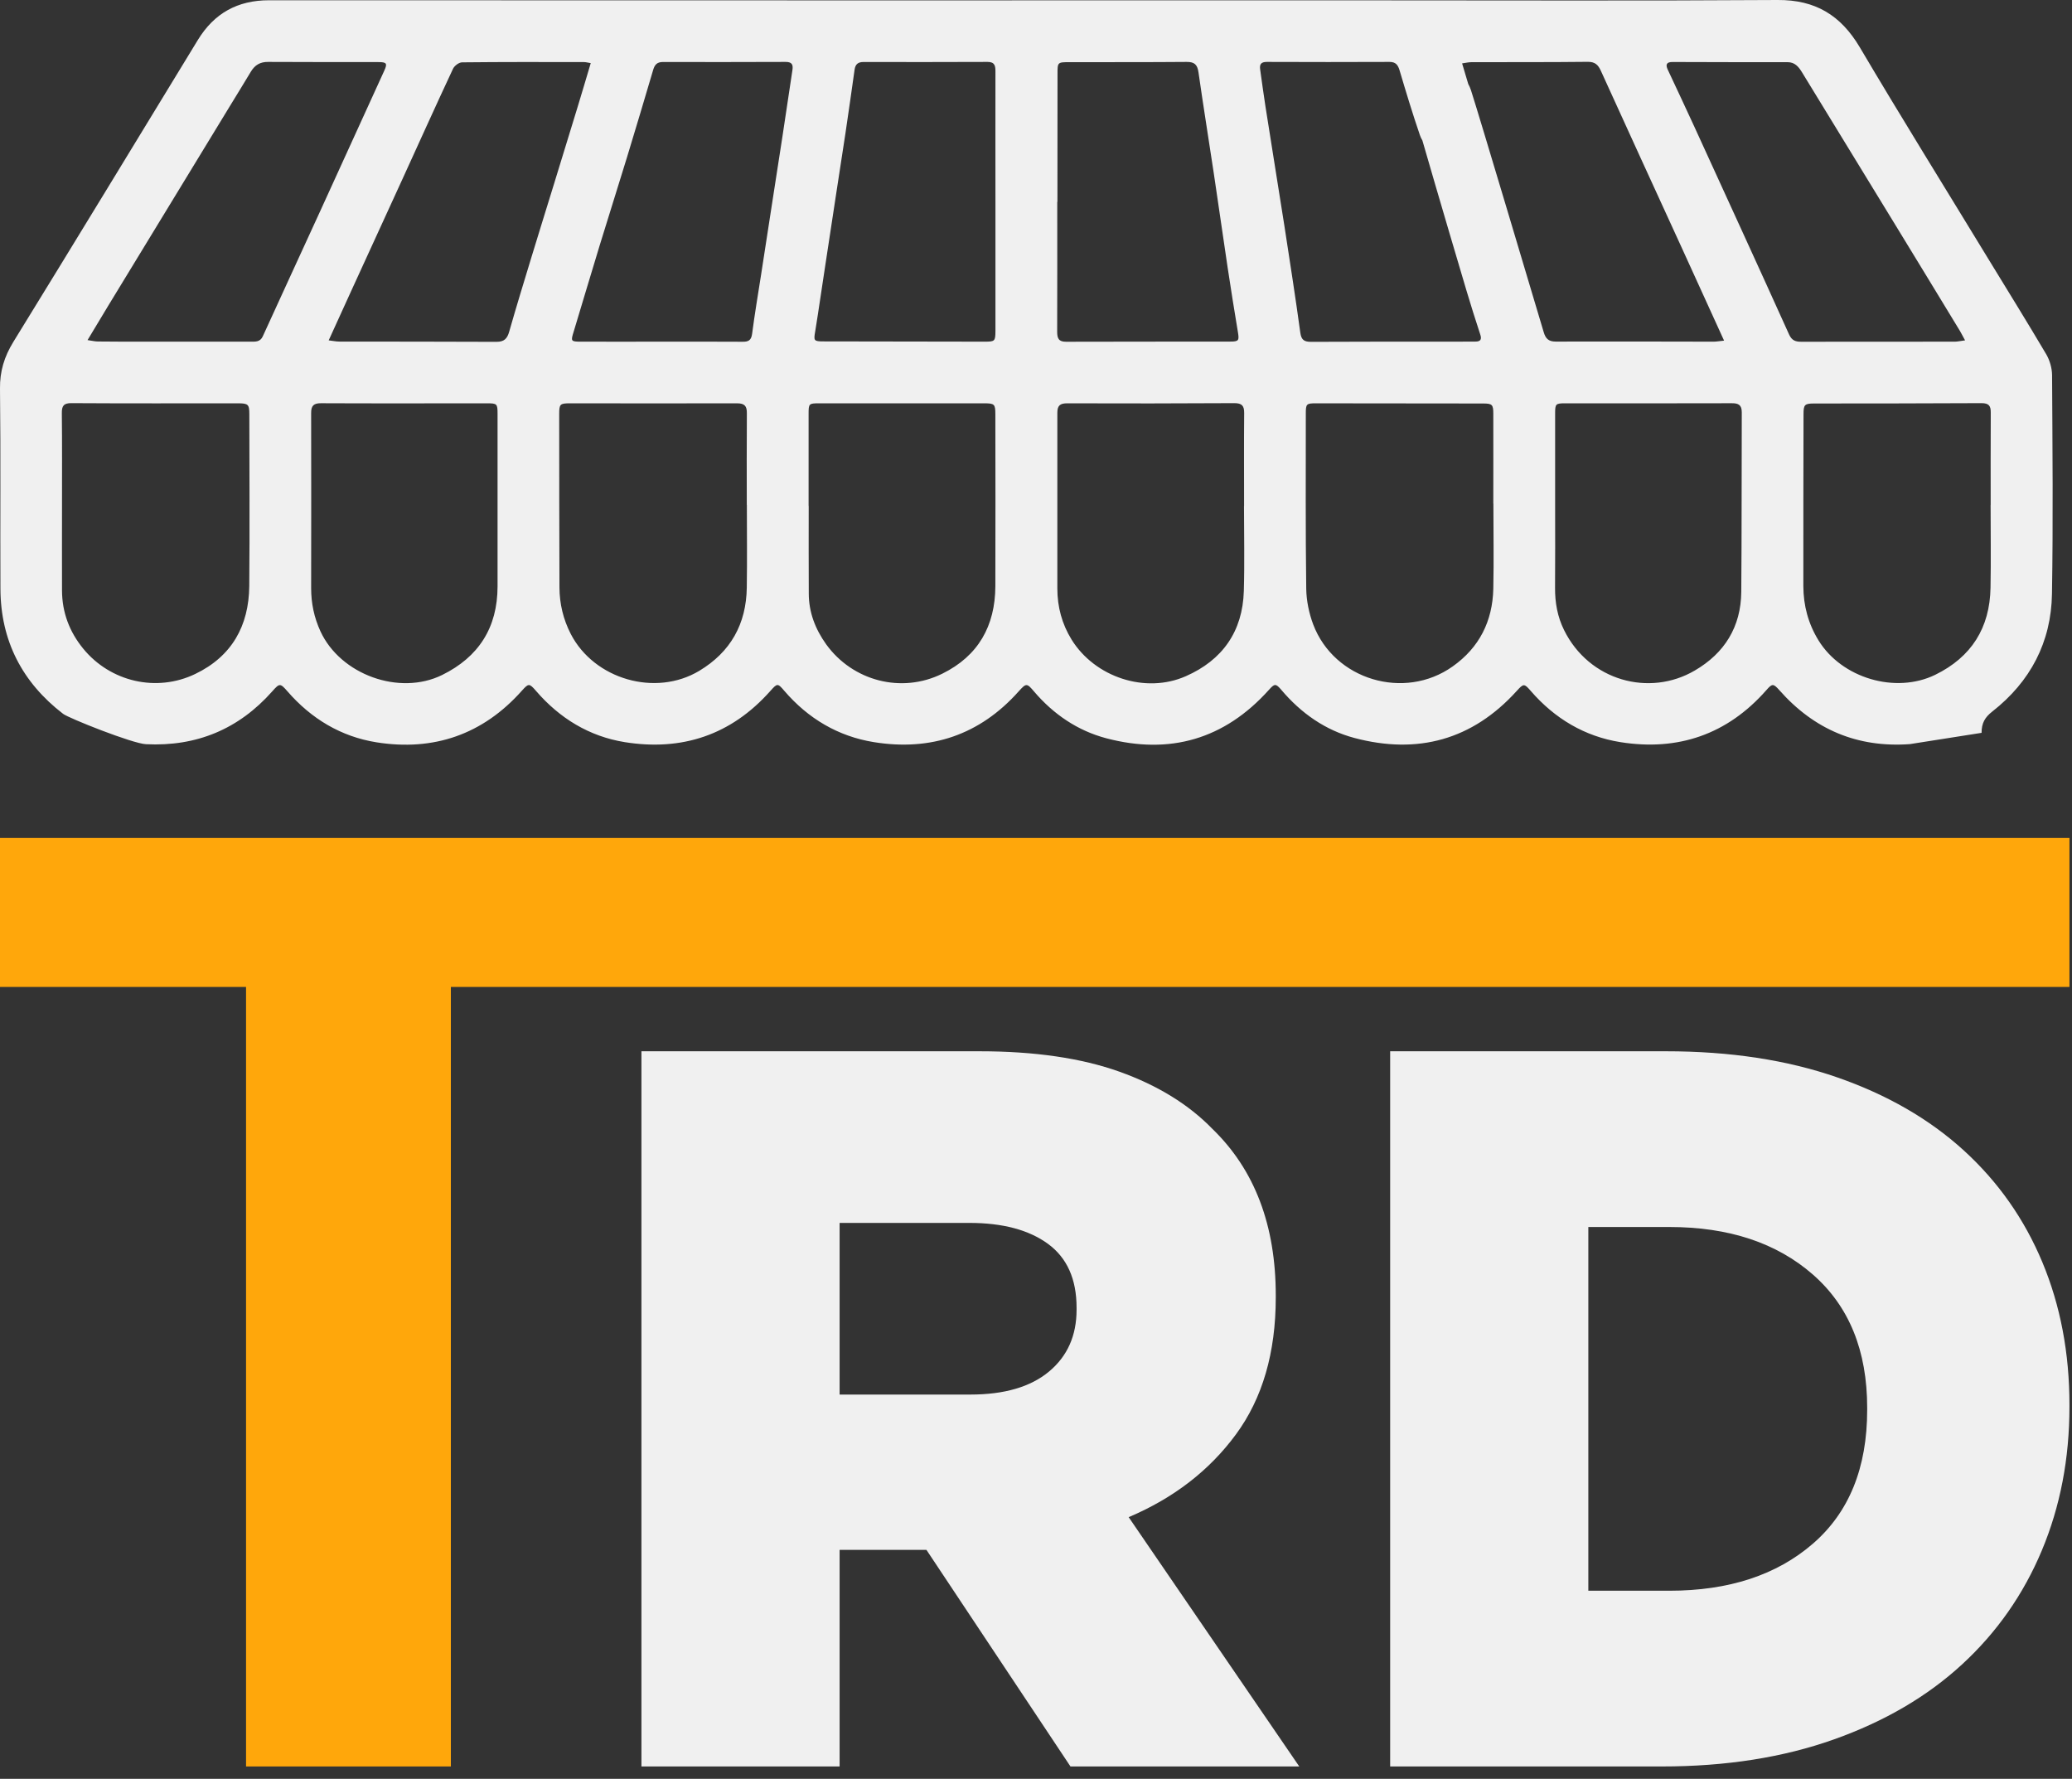 <?xml version="1.0" encoding="UTF-8"?>
<svg width="120px" height="103px" viewBox="0 0 120 103" version="1.1" xmlns="http://www.w3.org/2000/svg" xmlns:xlink="http://www.w3.org/1999/xlink">
    <rect x="0" y="0" width="120" height="103" fill="#333333" stroke="none"/>
    <!-- Generator: Sketch 58 (84663) - https://sketch.com -->
    <title>Group 16</title>
    <desc>Created with Sketch.</desc>
    <g id="User-app" stroke="none" stroke-width="1" fill="none" fill-rule="evenodd">
        <g id="Authentication" transform="translate(-121, -160)">
            <g id="Group-16" transform="translate(121, 160)">
                <path d="M56.198,80.748 C58.17,80.748 59.688,80.304 60.753,79.417 C61.818,78.53 62.35,77.337 62.35,75.838 L62.35,75.719 C62.35,74.063 61.798,72.831 60.694,72.022 C59.589,71.214 58.071,70.809 56.139,70.809 L48.626,70.809 L48.626,80.748 L56.198,80.748 Z M37.149,60.871 L56.73,60.871 C59.925,60.871 62.626,61.266 64.835,62.054 C67.043,62.843 68.838,63.947 70.218,65.367 C72.664,67.733 73.886,70.948 73.886,75.01 L73.886,75.128 C73.886,78.323 73.117,80.965 71.579,83.055 C70.041,85.146 67.971,86.743 65.367,87.847 L75.247,102.282 L61.996,102.282 L53.654,89.74 L53.536,89.74 L48.626,89.74 L48.626,102.282 L37.149,102.282 L37.149,60.871 Z" id="Fill-4" fill="#F0F0F0"></path>
                <path d="M96.679,92.107 C100.123,92.107 102.893,91.2 104.991,89.385 C107.089,87.572 108.138,84.988 108.138,81.635 L108.138,81.517 C108.138,78.204 107.089,75.631 104.991,73.797 C102.893,71.963 100.123,71.046 96.679,71.046 L91.988,71.046 L91.988,92.107 L96.679,92.107 Z M80.511,60.871 L96.484,60.871 C100.191,60.871 103.495,61.374 106.393,62.379 C109.292,63.385 111.737,64.796 113.729,66.609 C115.72,68.424 117.239,70.583 118.284,73.087 C119.329,75.592 119.852,78.343 119.852,81.34 L119.852,81.458 C119.852,84.456 119.32,87.226 118.255,89.77 C117.19,92.314 115.652,94.513 113.64,96.366 C111.629,98.22 109.154,99.67 106.216,100.714 C103.277,101.76 99.954,102.282 96.248,102.282 L80.511,102.282 L80.511,60.871 Z" id="Fill-6" fill="#F0F0F0"></path>
                <polygon id="Fill-8" fill="#FFA70B" points="119.852 57.146 26.112 57.146 26.112 102.282 14.25 102.282 14.25 57.146 1.19584943e-05 57.146 1.19584943e-05 48.519 119.852 48.519"></polygon>
                <path d="M115.29,29.238 L115.286,29.238 C115.286,30.837 115.311,32.435 115.281,34.033 C115.241,36.354 114.175,38.046 112.079,39.072 C109.778,40.193 106.661,39.267 105.317,37.076 C104.724,36.11 104.446,35.064 104.441,33.944 C104.436,30.628 104.446,27.306 104.451,23.985 C104.451,23.428 104.515,23.363 105.073,23.363 C108.305,23.358 111.531,23.363 114.757,23.343 C115.191,23.343 115.3,23.502 115.295,23.896 C115.286,25.678 115.29,27.456 115.29,29.238 M103.614,19.365 C101.802,15.351 99.964,11.353 98.132,7.345 C97.624,6.239 97.106,5.139 96.588,4.033 C96.449,3.735 96.518,3.585 96.877,3.59 C99.093,3.6 101.314,3.6 103.529,3.6 C103.938,3.6 104.157,3.854 104.346,4.158 C106.159,7.12 107.976,10.083 109.783,13.046 C111.033,15.087 112.273,17.129 113.518,19.175 C113.608,19.325 113.682,19.484 113.807,19.708 C113.568,19.738 113.398,19.778 113.229,19.783 C110.257,19.783 107.284,19.783 104.316,19.788 C103.988,19.788 103.774,19.718 103.614,19.365 M100.846,34.277 C100.826,36.294 99.879,37.823 98.147,38.828 C95.528,40.362 92.037,39.426 90.583,36.483 C90.2,35.711 90.055,34.89 90.061,34.033 C90.075,32.465 90.065,30.896 90.065,29.328 C90.061,27.535 90.061,25.738 90.065,23.945 C90.065,23.383 90.095,23.353 90.653,23.353 C93.864,23.353 97.076,23.358 100.288,23.348 C100.681,23.343 100.875,23.447 100.875,23.871 C100.861,27.341 100.875,30.807 100.846,34.277 M89.403,19.23 C88.945,17.706 85.681,6.732 85.188,5.213 C85.146,5.087 85.094,4.972 85.034,4.865 C84.921,4.48 84.8,4.089 84.678,3.67 C84.887,3.64 85.056,3.6 85.226,3.6 C87.471,3.595 89.722,3.605 91.968,3.58 C92.376,3.58 92.555,3.754 92.709,4.088 C94.253,7.484 95.807,10.875 97.36,14.261 C98.177,16.048 98.993,17.841 99.85,19.723 C99.591,19.748 99.417,19.783 99.242,19.783 C96.195,19.778 93.143,19.768 90.095,19.778 C89.682,19.778 89.513,19.603 89.403,19.23 M86.485,34.093 C86.441,35.965 85.679,37.494 84.13,38.589 C81.332,40.576 77.269,39.366 76.054,36.155 C75.81,35.507 75.661,34.78 75.651,34.093 C75.606,30.712 75.626,27.336 75.626,23.96 C75.626,23.393 75.655,23.353 76.198,23.353 C79.43,23.353 82.656,23.358 85.883,23.363 C86.421,23.363 86.485,23.422 86.485,23.955 C86.49,25.693 86.485,27.426 86.485,29.158 L86.49,29.158 C86.49,30.802 86.52,32.45 86.485,34.093 M75.307,19.26 C75.023,17.183 74.7,15.117 74.381,13.046 C74.022,10.755 73.649,8.465 73.29,6.169 C73.176,5.457 73.086,4.74 72.982,4.023 C72.937,3.715 73.041,3.585 73.37,3.585 C75.74,3.595 78.105,3.595 80.475,3.585 C80.834,3.585 80.963,3.759 81.058,4.078 C81.431,5.333 81.81,6.588 82.233,7.822 C82.27,7.932 82.319,8.034 82.377,8.13 C83.259,11.194 84.825,16.474 84.922,16.795 C85.181,17.661 85.45,18.523 85.733,19.379 C85.828,19.668 85.729,19.778 85.45,19.778 C85.011,19.783 84.578,19.783 84.14,19.783 C81.407,19.783 78.678,19.778 75.944,19.793 C75.541,19.793 75.367,19.698 75.307,19.26 M72.036,34.227 C71.966,36.568 70.796,38.221 68.68,39.152 C66.339,40.188 63.412,39.212 62.062,37.036 C61.5,36.124 61.236,35.134 61.236,34.073 C61.231,30.682 61.241,27.291 61.236,23.896 C61.236,23.482 61.395,23.353 61.803,23.353 C65.03,23.363 68.256,23.363 71.483,23.343 C71.921,23.343 72.06,23.487 72.056,23.915 C72.04,25.708 72.051,27.505 72.051,29.298 L72.046,29.298 C72.046,30.941 72.085,32.584 72.036,34.227 M61.231,11.691 L61.241,11.691 C61.241,9.217 61.241,6.747 61.246,4.272 C61.246,3.605 61.25,3.6 61.933,3.6 C64.193,3.595 66.459,3.605 68.719,3.585 C69.177,3.58 69.347,3.739 69.411,4.192 C69.69,6.144 70.004,8.091 70.298,10.043 C70.572,11.861 70.826,13.683 71.1,15.5 C71.289,16.75 71.488,18 71.697,19.25 C71.772,19.708 71.742,19.778 71.254,19.778 C68.087,19.783 64.92,19.778 61.748,19.788 C61.31,19.793 61.226,19.588 61.226,19.205 C61.236,16.7 61.231,14.196 61.231,11.691 M57.646,33.944 C57.636,36.244 56.655,37.982 54.574,39.007 C52.208,40.178 49.38,39.431 47.846,37.305 C47.219,36.428 46.84,35.452 46.84,34.362 C46.83,32.674 46.836,30.986 46.836,29.293 L46.83,29.293 L46.83,23.955 C46.83,23.368 46.85,23.353 47.448,23.353 L56.993,23.353 C57.596,23.353 57.646,23.398 57.646,23.99 C57.651,27.306 57.656,30.628 57.646,33.944 M47.214,19.18 C47.418,17.93 47.592,16.676 47.787,15.426 C47.996,14.041 48.21,12.657 48.419,11.273 C48.603,10.078 48.787,8.888 48.967,7.698 C49.146,6.473 49.325,5.253 49.494,4.028 C49.539,3.72 49.694,3.59 50.007,3.59 C52.407,3.595 54.802,3.595 57.202,3.585 C57.626,3.585 57.651,3.834 57.651,4.148 C57.646,6.667 57.651,9.187 57.651,11.706 L57.651,19.17 C57.646,19.753 57.62,19.783 57.028,19.783 C53.921,19.778 50.814,19.773 47.707,19.768 C47.124,19.768 47.119,19.728 47.214,19.18 M45.894,4.053 C45.7,5.333 45.511,6.613 45.317,7.892 C45.118,9.202 44.909,10.511 44.709,11.821 C44.5,13.175 44.291,14.529 44.082,15.884 C43.903,17.034 43.709,18.174 43.559,19.325 C43.509,19.703 43.35,19.793 43.007,19.788 C41.438,19.778 39.87,19.783 38.301,19.783 C36.748,19.783 35.194,19.788 33.641,19.783 C33.053,19.783 33.053,19.753 33.227,19.195 C33.74,17.512 34.233,15.824 34.751,14.141 C35.264,12.463 35.801,10.785 36.314,9.102 C36.827,7.419 37.33,5.736 37.828,4.048 C37.918,3.744 38.057,3.59 38.391,3.59 C40.761,3.595 43.126,3.595 45.496,3.585 C45.85,3.585 45.944,3.725 45.894,4.053 M43.25,34.023 C43.22,36.13 42.314,37.753 40.497,38.843 C37.963,40.362 34.417,39.336 33.058,36.712 C32.62,35.861 32.406,34.959 32.401,34.018 C32.386,30.667 32.391,27.321 32.386,23.975 C32.386,23.398 32.436,23.353 33.008,23.353 C36.235,23.353 39.461,23.363 42.688,23.353 C43.126,23.353 43.261,23.512 43.255,23.935 C43.24,25.698 43.25,27.466 43.25,29.228 L43.255,29.228 C43.255,30.827 43.275,32.425 43.25,34.023 M30.772,14.913 C30.339,16.342 29.901,17.761 29.493,19.195 C29.378,19.608 29.204,19.793 28.751,19.793 C25.718,19.778 22.686,19.783 19.654,19.778 C19.47,19.778 19.285,19.738 19.036,19.708 C19.494,18.707 19.913,17.781 20.336,16.855 C21.327,14.694 22.318,12.538 23.304,10.377 C24.279,8.246 25.24,6.109 26.236,3.983 C26.316,3.809 26.58,3.61 26.764,3.61 C29.119,3.585 31.47,3.59 33.825,3.595 C33.929,3.595 34.029,3.625 34.213,3.655 C33.944,4.556 33.695,5.403 33.436,6.249 C32.988,7.718 32.54,9.182 32.087,10.646 C31.649,12.07 31.205,13.489 30.772,14.913 M28.816,33.964 C28.811,36.334 27.73,38.037 25.609,39.082 C23.134,40.302 19.719,39.067 18.558,36.553 C18.19,35.751 18.02,34.93 18.02,34.058 C18.026,30.677 18.026,27.296 18.02,23.92 C18.016,23.492 18.165,23.343 18.603,23.348 C21.8,23.363 24.997,23.353 28.198,23.353 C28.786,23.353 28.816,23.378 28.816,23.96 C28.82,25.738 28.816,27.52 28.816,29.298 C28.816,30.856 28.82,32.41 28.816,33.964 M15.217,19.479 C15.068,19.802 14.804,19.783 14.535,19.783 L8.246,19.783 C7.385,19.783 6.528,19.783 5.667,19.773 C5.498,19.773 5.329,19.728 5.07,19.693 C5.498,18.981 5.881,18.339 6.269,17.701 C8.62,13.837 10.98,9.974 13.335,6.109 C13.733,5.457 14.137,4.805 14.53,4.148 C14.759,3.769 15.063,3.58 15.531,3.585 C17.657,3.6 19.783,3.59 21.909,3.595 C22.403,3.595 22.447,3.675 22.248,4.108 C21.003,6.827 19.768,9.55 18.524,12.269 C17.423,14.674 16.313,17.074 15.217,19.479 M14.436,33.944 C14.411,36.239 13.425,38.007 11.309,39.023 C9.068,40.103 6.389,39.481 4.816,37.554 C4.019,36.578 3.596,35.457 3.591,34.188 C3.586,32.529 3.591,30.872 3.591,29.213 C3.591,27.446 3.601,25.683 3.581,23.92 C3.576,23.502 3.69,23.338 4.143,23.343 C7.355,23.363 10.566,23.353 13.778,23.353 C14.376,23.353 14.44,23.413 14.44,23.99 C14.445,27.306 14.465,30.623 14.436,33.944 M118.846,21.71 C118.84,21.311 118.711,20.863 118.512,20.52 C117.417,18.667 116.281,16.835 115.161,15.003 C112.672,10.915 110.142,6.852 107.707,2.733 C106.607,0.881 105.133,-0.015 102.952,-2.84217094e-14 C95.164,0.05 87.382,0.02 79.594,0.02 C58.258,0.02 36.917,0.025 15.581,0.015 C13.758,0.015 12.404,0.767 11.458,2.315 C7.903,8.146 4.353,13.982 0.772,19.798 C0.25,20.649 -0.015,21.501 2.20268248e-13,22.511 C0.045,26.375 0.006,30.239 0.025,34.103 C0.04,37.101 1.285,39.511 3.655,41.333 C3.974,41.582 7.674,43.056 8.455,43.091 C11.378,43.235 13.823,42.224 15.77,40.028 C16.193,39.55 16.228,39.55 16.651,40.033 C18.026,41.617 19.748,42.652 21.8,42.981 C25.116,43.509 27.964,42.533 30.225,39.993 C30.613,39.56 30.653,39.555 31.041,40.003 C32.411,41.592 34.124,42.638 36.18,42.971 C39.496,43.504 42.349,42.558 44.61,40.013 C45.018,39.555 45.038,39.55 45.421,39.998 C46.801,41.607 48.544,42.638 50.61,42.971 C53.906,43.504 56.749,42.558 59,40.028 C59.433,39.55 59.468,39.545 59.886,40.038 C61.012,41.358 62.411,42.309 64.069,42.747 C67.743,43.718 70.915,42.807 73.48,39.954 C73.818,39.575 73.883,39.565 74.207,39.944 C75.347,41.293 76.756,42.284 78.449,42.732 C82.099,43.698 85.27,42.847 87.84,40.009 C88.238,39.57 88.273,39.565 88.656,40.009 C90.041,41.607 91.778,42.642 93.844,42.971 C97.181,43.504 100.039,42.528 102.3,39.959 C102.638,39.57 102.703,39.57 103.056,39.968 C105.068,42.244 107.577,43.305 110.61,43.086 L114.763,42.433 C114.763,41.871 114.952,41.537 115.385,41.198 C117.591,39.47 118.796,37.18 118.84,34.387 C118.911,30.164 118.87,25.937 118.846,21.71" id="Fill-10" fill="#F0F0F0"></path>
            </g>
        </g>
    </g>
</svg>
